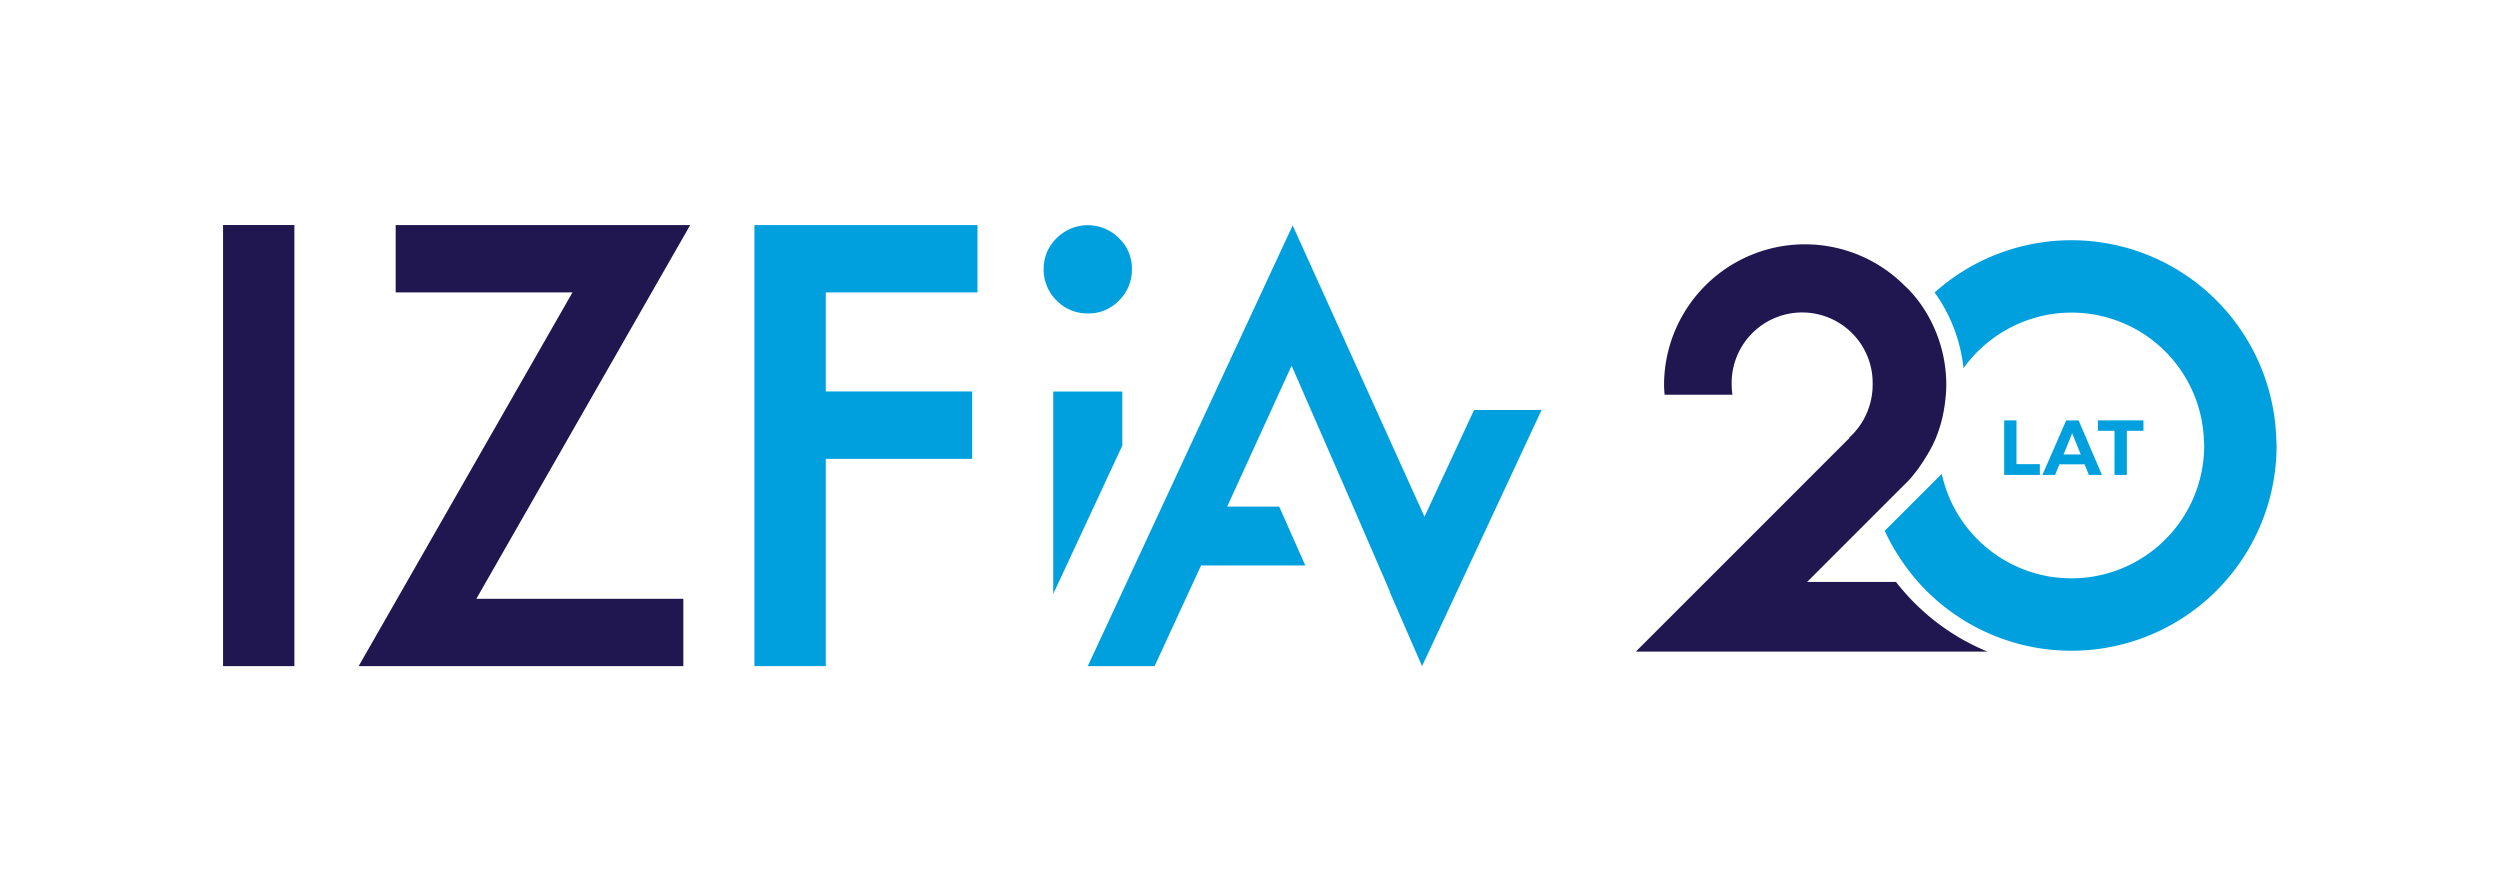 <svg id="Warstwa_1" data-name="Warstwa 1" xmlns="http://www.w3.org/2000/svg" viewBox="0 0 419.85 149.54"><defs><style>.cls-1{fill:#201751;}.cls-2{fill:#00a0df;}</style></defs><title>IZFiA_logo_20lat</title><rect class="cls-1" x="37.46" y="37.79" width="11.98" height="74.08"/><polygon class="cls-1" points="115.91 37.8 66.45 37.8 66.45 49.11 96.14 49.11 60.23 111.87 114.76 111.87 114.76 100.56 80 100.56 115.91 37.8"/><polygon class="cls-2" points="164.16 49.11 164.16 37.8 126.7 37.8 126.7 111.87 138.68 111.87 138.68 77.06 163.26 77.06 163.26 65.74 138.68 65.74 138.68 49.11 164.16 49.11"/><path class="cls-2" d="M187.92,40a7.38,7.38,0,0,0-10.47,0,7.09,7.09,0,0,0-2.18,5.16,7.27,7.27,0,0,0,2.18,5.31,7.19,7.19,0,0,0,5.26,2.17,7,7,0,0,0,5.21-2.17,7.19,7.19,0,0,0,2.17-5.26A7,7,0,0,0,187.92,40"/><polygon class="cls-2" points="188.48 65.75 176.88 65.75 176.88 99.75 188.48 74.83 188.48 65.75"/><polygon class="cls-2" points="244.79 99.09 258.89 68.86 247.55 68.86 239.23 86.78 217.09 37.86 182.68 111.87 193.9 111.87 201.71 94.96 219.21 94.96 214.83 85.08 206.08 85.08 206.09 85.08 216.91 61.41 227.24 85.08 231.52 94.96 233.41 99.33 233.38 99.39 238.82 111.87 238.82 111.87 238.82 111.87 244.79 99.09"/><path class="cls-1" d="M319.89,99.51c-.51-.58-1-1.17-1.48-1.78H303.49l16.4-16.4.6-.59a24.4,24.4,0,0,0,2.71-3.6A23.81,23.81,0,0,0,325,73.83a23.56,23.56,0,0,0,.93-2.64,22.94,22.94,0,0,0,.58-2.64c.09-.49.14-1,.2-1.5a20.86,20.86,0,0,0,.15-2.39,23.57,23.57,0,0,0-4.14-13.37A21.78,21.78,0,0,0,320.89,49c-.32-.36-.66-.68-1-1a23.66,23.66,0,0,0-40.43,16.66c0,.55.05,1.08.09,1.63h11.39a12.64,12.64,0,0,1-.12-1.63,11.84,11.84,0,1,1,23.67,0A11.58,11.58,0,0,1,314,68a11.83,11.83,0,0,1-3.44,5.49v.11l-.29.28-35.55,35.55h59.06A37.4,37.4,0,0,1,319.89,99.51Z"/><polygon class="cls-2" points="336.58 70.6 336.58 79.76 342.57 79.76 342.57 77.95 338.65 77.95 338.65 70.6 336.58 70.6"/><path class="cls-2" d="M347,70.6l-4,9.16h2.13l.72-1.78h4.24l.71,1.78H353l-3.92-9.16Zm-.44,5.72L348,72.76l1.44,3.56Z"/><polygon class="cls-2" points="357.18 79.76 357.18 72.35 359.97 72.35 359.97 70.6 352.32 70.6 352.32 72.35 355.11 72.35 355.11 79.76 357.18 79.76"/><path class="cls-2" d="M382.28,73.83A34.43,34.43,0,0,0,324.9,49.12a26.53,26.53,0,0,1,4.85,12.71,22.53,22.53,0,0,1,9.87-7.73,22.24,22.24,0,0,1,30.5,19.73c0,.33.05.65.05,1a22.29,22.29,0,0,1-43.92,5.39c-.05-.21-.12-.42-.16-.63l-6.2,6.19-3.37,3.37a35.15,35.15,0,0,0,3.37,5.76,32.87,32.87,0,0,0,2.26,2.85A34.46,34.46,0,0,0,382.33,74.8C382.33,74.48,382.29,74.16,382.28,73.83Z"/></svg>
